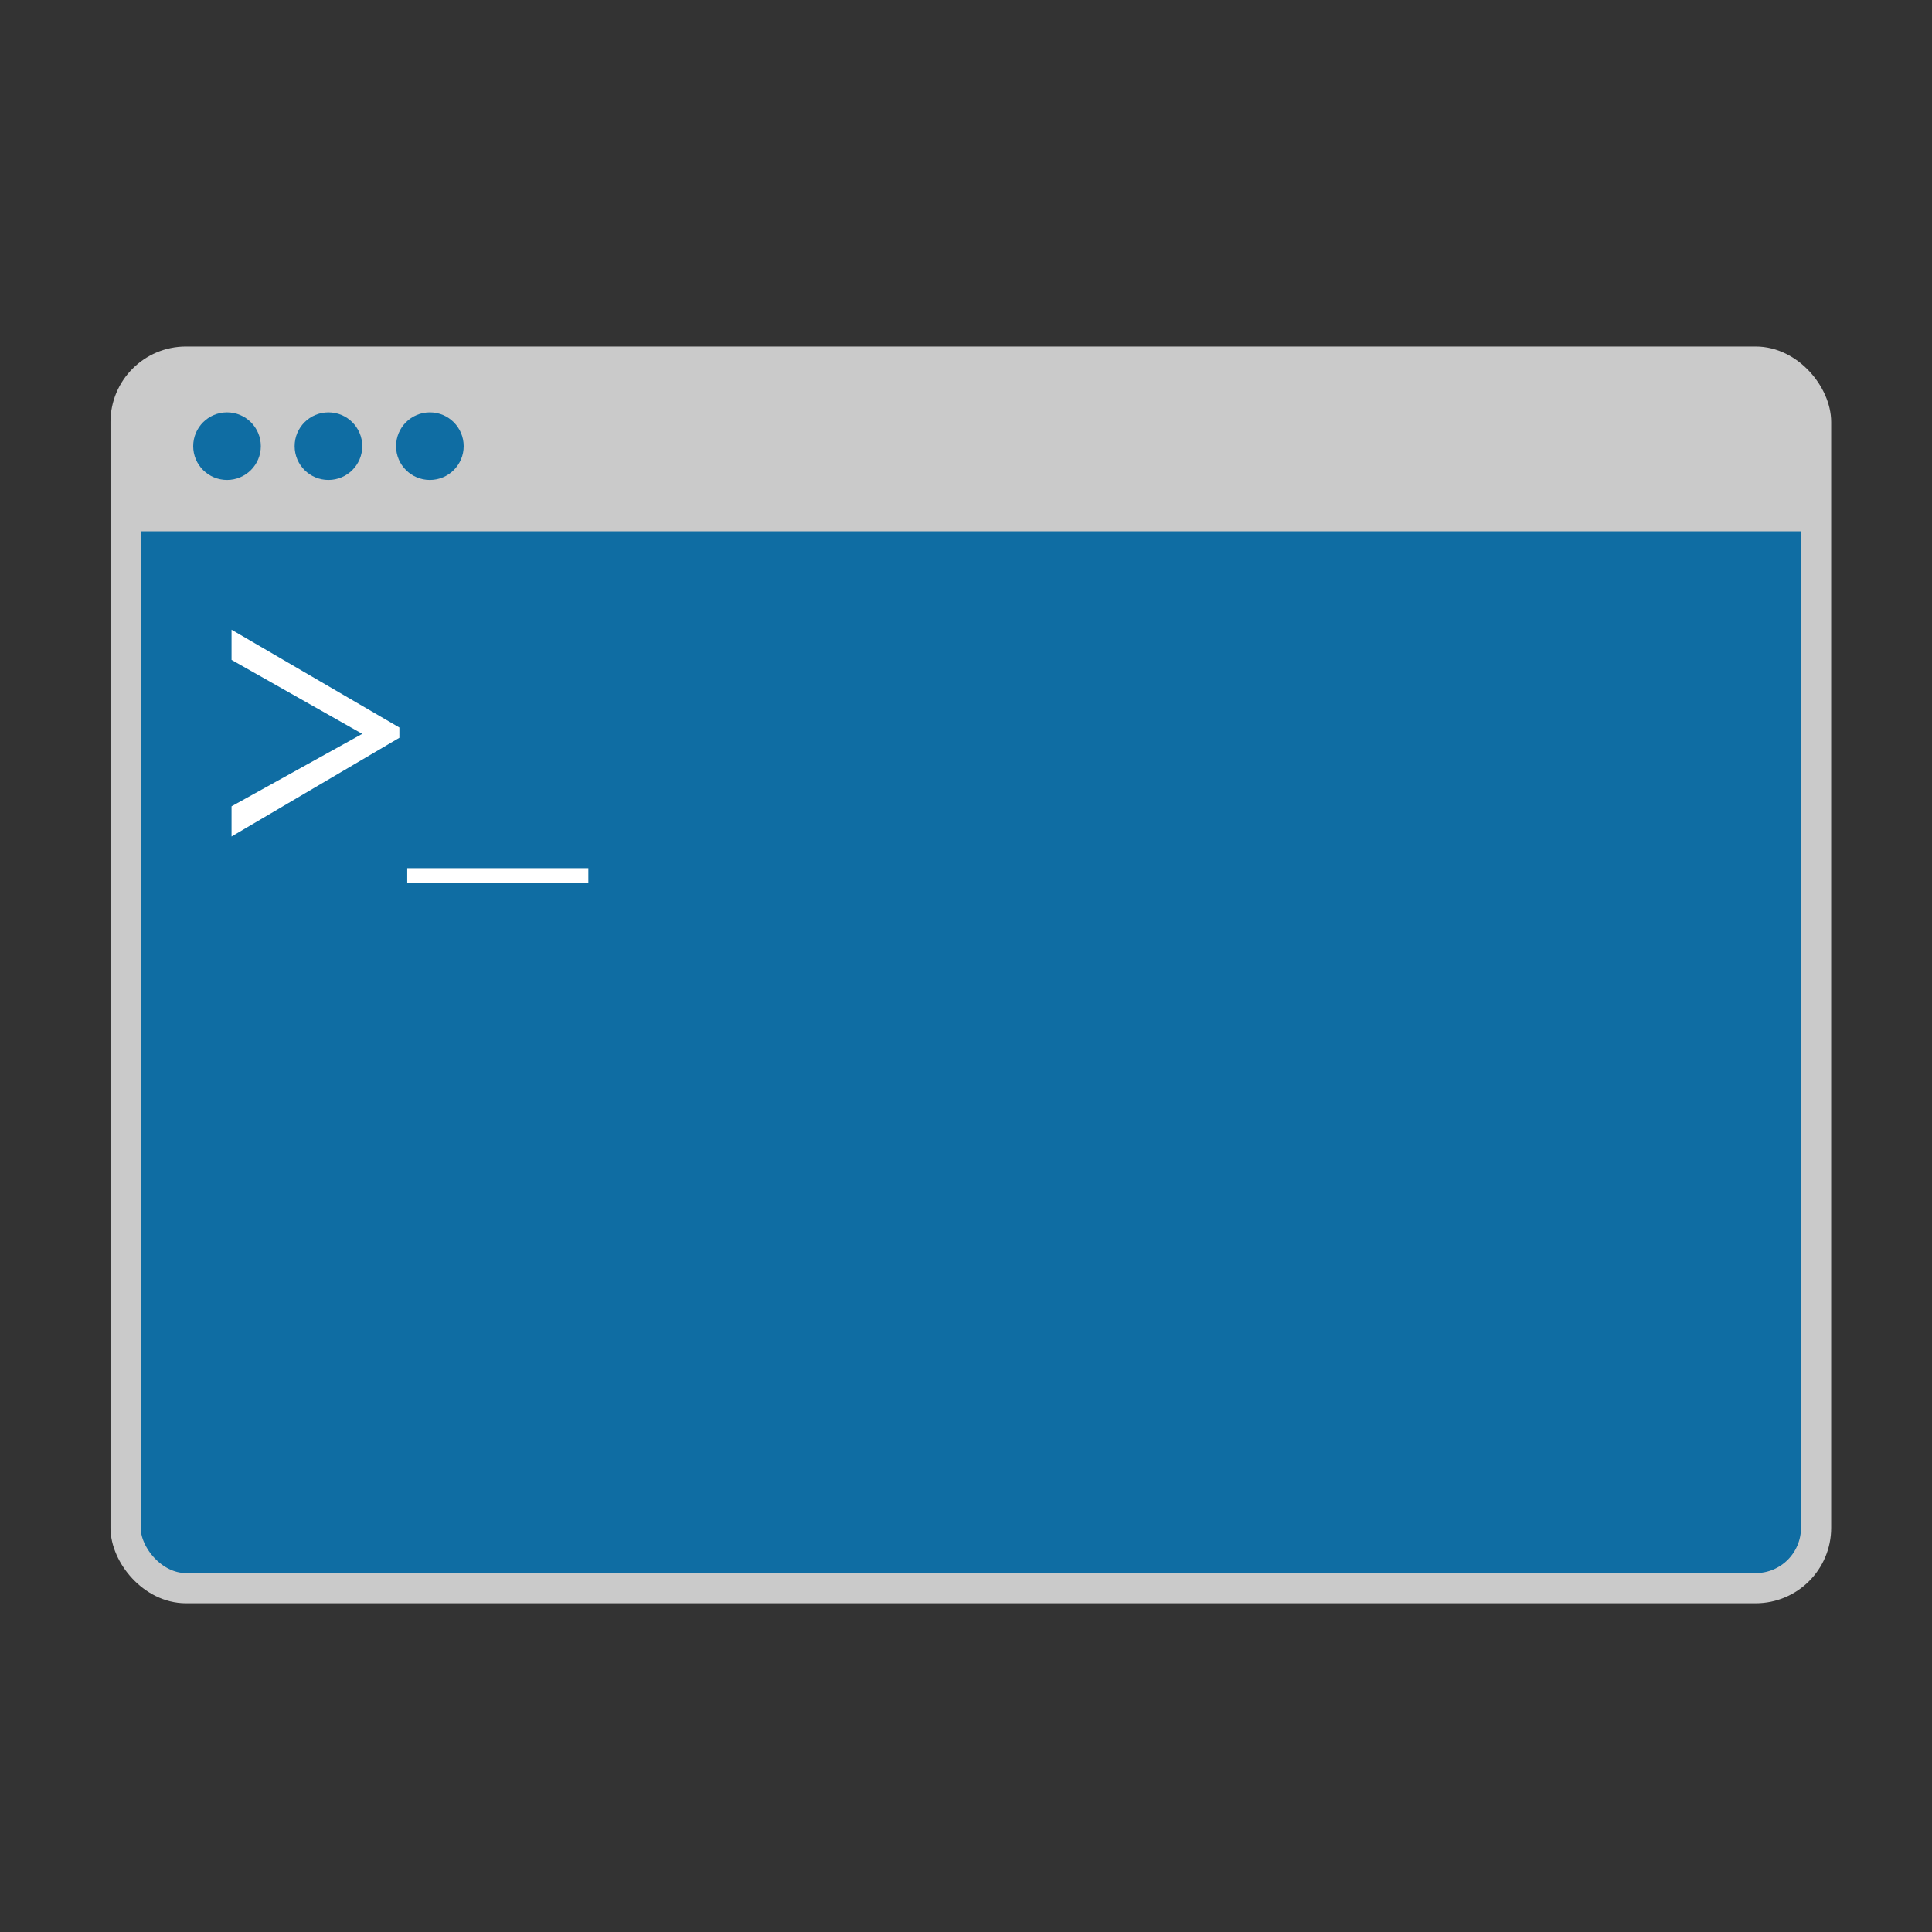 <svg xmlns="http://www.w3.org/2000/svg" viewBox="0 0 64 64"><rect x="0" y="0" width="64" height="64" fill="#333333" stroke="none"/><defs><style>.cls-1{fill:none;}.cls-2,.cls-4{fill:#0f6da3;}.cls-2{stroke:#cacaca;stroke-miterlimit:10;}.cls-3{fill:#cacaca;}.cls-5{fill:#fff;}</style></defs><title>c-card_developer</title><g id="レイヤー_2" data-name="レイヤー 2"><g id="c-card_developer"><rect class="cls-1" width="64" height="64"/><rect class="cls-2" x="4.16" y="11.98" width="56" height="40.63" rx="2" ry="2"/><path class="cls-3" d="M6.16,12h52a2,2,0,0,1,2,2v3.6a0,0,0,0,1,0,0h-56a0,0,0,0,1,0,0V14A2,2,0,0,1,6.16,12Z"/><circle class="cls-4" cx="7.52" cy="14.78" r="1.12"/><circle class="cls-4" cx="10.88" cy="14.78" r="1.12"/><circle class="cls-4" cx="14.24" cy="14.78" r="1.12"/><path class="cls-5" d="M7.67,21.86v-1l5.56,3.24v.34L7.67,27.71v-1L12,24.31Z"/><path class="cls-5" d="M19.49,28.76v.49h-6v-.49Z"/></g></g></svg>